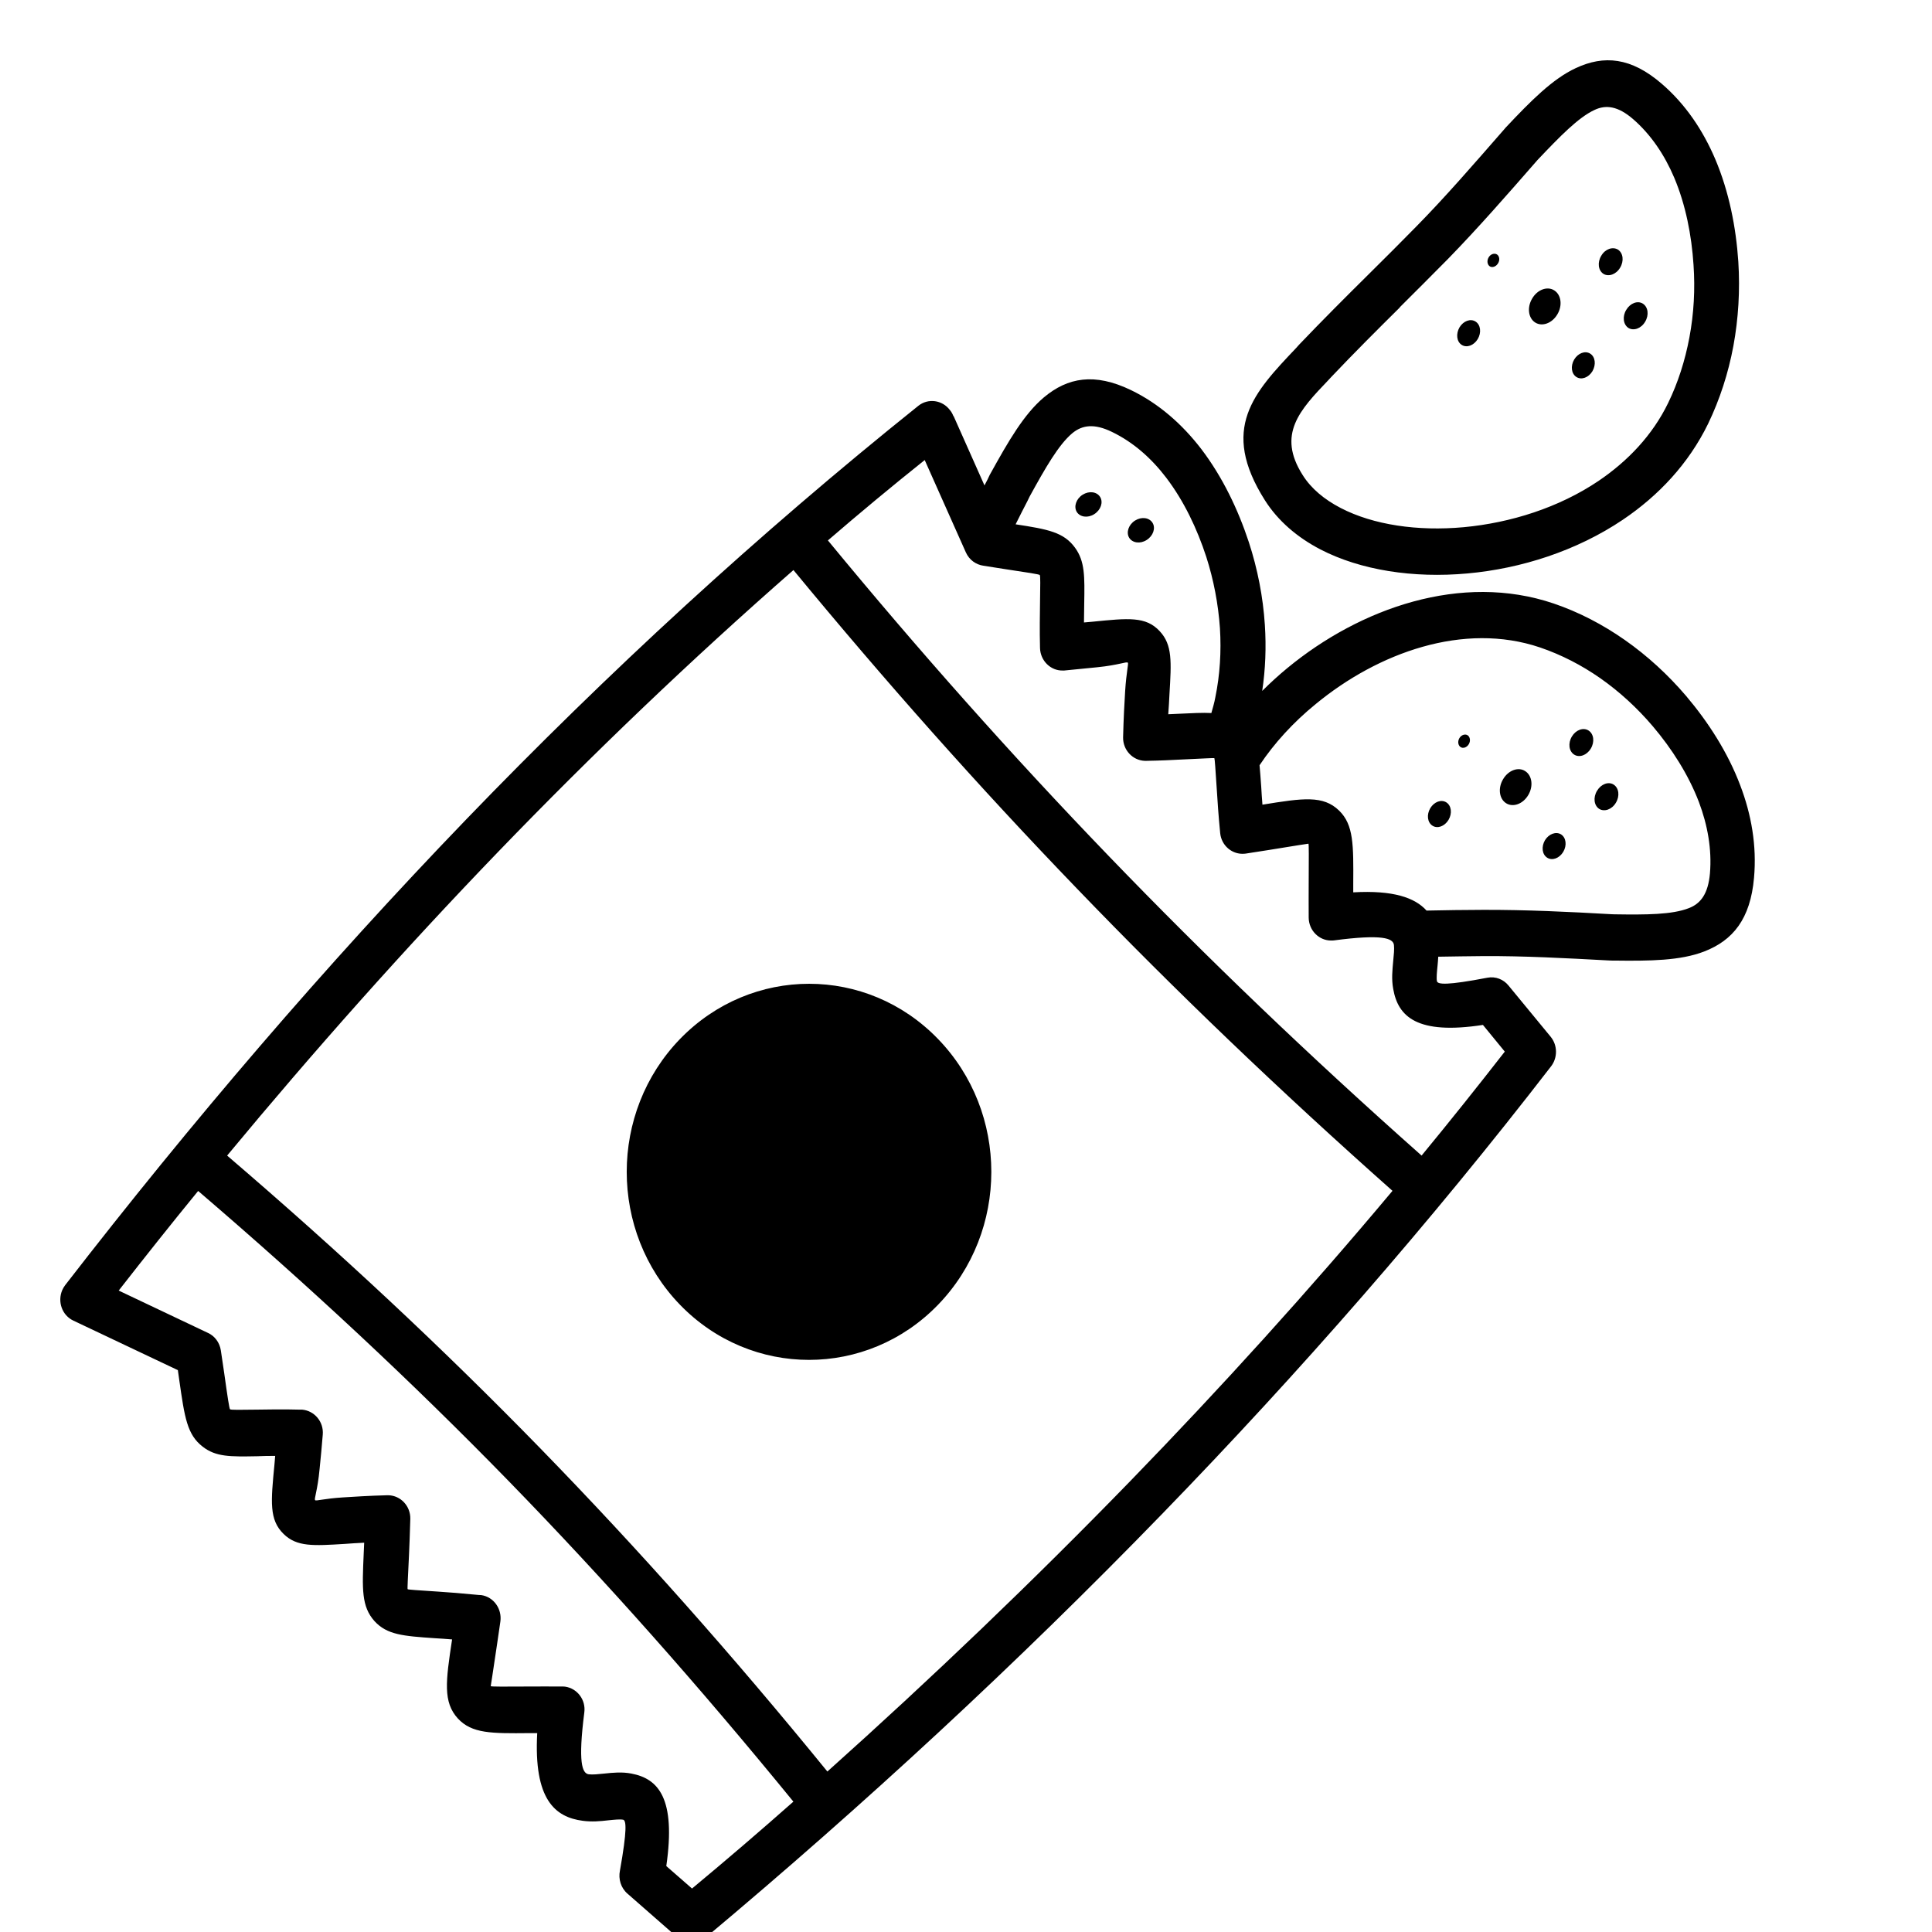 <svg width="16" height="16" xmlns="http://www.w3.org/2000/svg" xml:space="preserve" version="1.1">

 <g>
  <title>Layer 1</title>
  <g id="svg_1">
   <path id="svg_2" d="m12.872,2.405c0.058,0.037 0.069,0.126 0.025,0.199c-0.044,0.074 -0.126,0.103 -0.183,0.067c-0.058,-0.037 -0.069,-0.126 -0.025,-0.199c0.043,-0.074 0.126,-0.104 0.183,-0.067l0,0zm-4.975,1.04l0.256,0.575l0.025,-0.048l0.018,-0.038c0.002,-0.004 0.004,-0.008 0.006,-0.011c0.15,-0.271 0.278,-0.493 0.443,-0.632c0.198,-0.166 0.42,-0.205 0.72,-0.061c0.234,0.113 0.427,0.285 0.583,0.488c0.176,0.231 0.305,0.501 0.394,0.771c0.073,0.223 0.118,0.455 0.133,0.686c0.012,0.184 0.005,0.368 -0.022,0.547c0.066,-0.066 0.135,-0.129 0.209,-0.19c0.602,-0.496 1.441,-0.793 2.205,-0.534c0.206,0.07 0.405,0.173 0.589,0.302c0.187,0.131 0.358,0.288 0.508,0.464c0.183,0.216 0.345,0.467 0.448,0.74c0.092,0.241 0.138,0.5 0.114,0.766c-0.03,0.341 -0.175,0.518 -0.413,0.61c-0.197,0.076 -0.447,0.079 -0.749,0.075c-0.005,0 -0.011,0 -0.016,0l-0.027,-0.001c-0.352,-0.019 -0.703,-0.038 -1.037,-0.036c-0.123,0.001 -0.247,0.003 -0.373,0.005c-0.001,0.025 -0.004,0.051 -0.006,0.076c-0.005,0.049 -0.01,0.099 -0.005,0.126c0.005,0.029 0.084,0.036 0.418,-0.028c0.068,-0.013 0.134,0.014 0.175,0.065l0,0l0.349,0.424c0.058,0.071 0.058,0.173 0.004,0.244c-0.999,1.294 -2.081,2.532 -3.222,3.708c-1.199,1.236 -2.467,2.408 -3.779,3.507c-0.07,0.06 -0.17,0.056 -0.238,-0.003l0,0l-0.411,-0.36c-0.055,-0.048 -0.076,-0.122 -0.062,-0.19c0.06,-0.337 0.053,-0.417 0.026,-0.422c-0.026,-0.005 -0.074,0 -0.122,0.005c-0.068,0.008 -0.137,0.014 -0.212,0.004c-0.229,-0.03 -0.407,-0.175 -0.377,-0.726l-0.066,0c-0.314,0.003 -0.475,0.004 -0.591,-0.121c-0.124,-0.136 -0.101,-0.306 -0.048,-0.655c-0.052,-0.004 -0.1,-0.008 -0.143,-0.01c-0.262,-0.018 -0.396,-0.028 -0.5,-0.142c-0.108,-0.121 -0.102,-0.265 -0.089,-0.558c0.001,-0.029 0.002,-0.06 0.004,-0.091c-0.059,0.003 -0.113,0.006 -0.161,0.01c-0.261,0.016 -0.396,0.025 -0.506,-0.082c-0.121,-0.118 -0.106,-0.266 -0.076,-0.577l0.006,-0.07c-0.055,0 -0.106,0.001 -0.15,0.003c-0.222,0.004 -0.341,0.006 -0.45,-0.079c-0.13,-0.1 -0.15,-0.242 -0.194,-0.549l-0.012,-0.085l-0.865,-0.41c-0.094,-0.044 -0.134,-0.157 -0.092,-0.254c0.006,-0.014 0.015,-0.028 0.023,-0.039l0,0c1.046,-1.352 2.149,-2.641 3.321,-3.857c1.174,-1.218 2.418,-2.363 3.745,-3.426c0.081,-0.065 0.198,-0.049 0.261,0.034c0.014,0.016 0.023,0.034 0.03,0.052l0,0zm0.513,0.897c0.27,0.041 0.4,0.066 0.493,0.194c0.082,0.113 0.08,0.236 0.076,0.464c-0.001,0.046 -0.001,0.098 -0.002,0.155l0.068,-0.006c0.3,-0.03 0.445,-0.046 0.56,0.079c0.105,0.113 0.096,0.252 0.08,0.521c-0.002,0.051 -0.006,0.107 -0.01,0.166c0.031,-0.001 0.06,-0.003 0.089,-0.004c0.108,-0.005 0.196,-0.01 0.268,-0.006c0.012,-0.043 0.025,-0.086 0.033,-0.131c0.038,-0.185 0.05,-0.378 0.038,-0.572c-0.014,-0.2 -0.052,-0.4 -0.113,-0.59c-0.076,-0.233 -0.185,-0.463 -0.332,-0.656c-0.122,-0.16 -0.271,-0.293 -0.449,-0.379c-0.146,-0.071 -0.246,-0.058 -0.329,0.011c-0.113,0.095 -0.223,0.287 -0.353,0.524l-0.018,0.037c-0.033,0.062 -0.065,0.128 -0.098,0.193l0,0zm2.021,1.995c0.005,0.053 0.009,0.112 0.014,0.18c0.002,0.044 0.006,0.094 0.01,0.147c0.338,-0.055 0.503,-0.079 0.635,0.049c0.121,0.118 0.119,0.284 0.117,0.608l0,0.069c0.331,-0.019 0.511,0.044 0.607,0.151c0.156,-0.003 0.313,-0.006 0.471,-0.006c0.354,-0.001 0.706,0.016 1.058,0.036l0.027,0.001l0.002,0c0.262,0.004 0.476,0.003 0.614,-0.051c0.1,-0.038 0.16,-0.121 0.175,-0.287c0.017,-0.202 -0.02,-0.402 -0.091,-0.591c-0.087,-0.228 -0.225,-0.443 -0.381,-0.627c-0.129,-0.152 -0.277,-0.288 -0.437,-0.4c-0.155,-0.108 -0.322,-0.194 -0.498,-0.254c-0.633,-0.214 -1.341,0.043 -1.857,0.468c-0.187,0.152 -0.345,0.326 -0.465,0.506l0,0zm-1.32,-2.221c-0.027,-0.044 -0.091,-0.053 -0.145,-0.019c-0.054,0.034 -0.075,0.098 -0.049,0.142c0.027,0.044 0.092,0.053 0.145,0.019c0.054,-0.034 0.076,-0.098 0.049,-0.142l0,0zm0.434,0.214c-0.027,-0.044 -0.091,-0.053 -0.145,-0.019c-0.054,0.034 -0.075,0.098 -0.049,0.142c0.027,0.044 0.092,0.053 0.145,0.019c0.054,-0.034 0.076,-0.098 0.049,-0.142l0,0zm1.215,-1.477c0.191,-0.2 0.383,-0.392 0.575,-0.582c0.133,-0.132 0.267,-0.265 0.396,-0.397c0.238,-0.242 0.471,-0.511 0.706,-0.78l0.021,-0.024c0.004,-0.004 0.007,-0.009 0.011,-0.013c0.21,-0.223 0.388,-0.403 0.581,-0.493c0.233,-0.109 0.457,-0.09 0.711,0.129c0.199,0.171 0.343,0.388 0.444,0.625c0.114,0.269 0.172,0.564 0.191,0.849c0.015,0.235 0.001,0.471 -0.041,0.699c-0.042,0.225 -0.112,0.441 -0.209,0.643c-0.162,0.332 -0.411,0.596 -0.706,0.795c-0.383,0.258 -0.843,0.405 -1.287,0.445c-0.449,0.041 -0.886,-0.027 -1.218,-0.199c-0.192,-0.1 -0.351,-0.236 -0.459,-0.406c-0.377,-0.595 -0.092,-0.893 0.258,-1.262l0.026,-0.029l0,0zm0.833,-0.307c-0.191,0.189 -0.381,0.379 -0.567,0.575l-0.026,0.028c-0.236,0.247 -0.426,0.448 -0.212,0.785c0.07,0.112 0.18,0.203 0.315,0.273c0.27,0.14 0.636,0.194 1.019,0.159c0.388,-0.036 0.788,-0.162 1.116,-0.383c0.242,-0.164 0.447,-0.378 0.577,-0.646c0.082,-0.169 0.14,-0.351 0.176,-0.543c0.037,-0.197 0.048,-0.4 0.034,-0.601c-0.016,-0.245 -0.065,-0.497 -0.16,-0.722c-0.079,-0.186 -0.191,-0.355 -0.341,-0.485c-0.124,-0.107 -0.224,-0.121 -0.32,-0.075c-0.133,0.062 -0.285,0.218 -0.469,0.412l-0.001,0.001l-0.021,0.024c-0.235,0.269 -0.47,0.538 -0.72,0.795c-0.135,0.137 -0.268,0.269 -0.401,0.402l0,0zm0.561,3.543c0.021,0.014 0.026,0.047 0.01,0.074c-0.016,0.027 -0.047,0.038 -0.068,0.024c-0.021,-0.014 -0.026,-0.047 -0.01,-0.074c0.016,-0.027 0.047,-0.037 0.068,-0.024l0,0zm-0.176,0.556c0.042,0.027 0.05,0.091 0.018,0.145c-0.032,0.053 -0.091,0.075 -0.133,0.048c-0.042,-0.027 -0.05,-0.091 -0.018,-0.145c0.032,-0.053 0.091,-0.075 0.133,-0.048l0,0zm0.95,0.265c0.042,0.027 0.05,0.091 0.018,0.145c-0.032,0.053 -0.091,0.075 -0.133,0.048c-0.042,-0.027 -0.05,-0.091 -0.018,-0.145c0.032,-0.052 0.091,-0.074 0.133,-0.048l0,0zm0.436,-0.412c0.043,0.028 0.052,0.094 0.018,0.15c-0.033,0.056 -0.095,0.077 -0.138,0.051c-0.043,-0.028 -0.052,-0.094 -0.018,-0.15c0.033,-0.056 0.095,-0.079 0.138,-0.051l0,0zm-0.208,-0.448c0.043,0.028 0.052,0.094 0.018,0.15c-0.033,0.055 -0.095,0.077 -0.138,0.049c-0.043,-0.028 -0.052,-0.094 -0.018,-0.15c0.033,-0.055 0.095,-0.077 0.138,-0.049l0,0zm-0.525,0.336c0.058,0.037 0.069,0.126 0.025,0.199c-0.044,0.074 -0.126,0.103 -0.183,0.067c-0.058,-0.037 -0.069,-0.126 -0.025,-0.199c0.044,-0.075 0.127,-0.104 0.183,-0.067l0,0zm-0.234,-4.279c0.021,0.014 0.026,0.047 0.009,0.074c-0.016,0.027 -0.047,0.038 -0.068,0.025c-0.021,-0.014 -0.026,-0.047 -0.01,-0.074c0.016,-0.028 0.047,-0.038 0.069,-0.025l0,0zm-0.177,0.556c0.042,0.027 0.05,0.091 0.018,0.145c-0.032,0.053 -0.091,0.075 -0.133,0.048c-0.042,-0.027 -0.049,-0.091 -0.018,-0.145c0.032,-0.053 0.091,-0.075 0.133,-0.048l0,0zm0.95,0.266c0.042,0.027 0.049,0.091 0.018,0.145c-0.032,0.053 -0.091,0.075 -0.133,0.048c-0.042,-0.027 -0.05,-0.091 -0.018,-0.145c0.032,-0.053 0.091,-0.075 0.133,-0.048l0,0zm0.436,-0.414c0.043,0.028 0.052,0.094 0.018,0.15c-0.033,0.056 -0.095,0.077 -0.138,0.051c-0.043,-0.028 -0.052,-0.095 -0.018,-0.15c0.033,-0.056 0.095,-0.079 0.138,-0.051l0,0zm-0.207,-0.448c0.043,0.028 0.052,0.094 0.018,0.15c-0.033,0.056 -0.095,0.077 -0.138,0.051c-0.043,-0.028 -0.052,-0.094 -0.018,-0.15c0.032,-0.056 0.094,-0.077 0.138,-0.051l0,0zm-11.517,7.504c0.934,0.8 1.782,1.592 2.594,2.425c0.813,0.835 1.589,1.709 2.376,2.675c0.86,-0.77 1.701,-1.574 2.512,-2.409c0.752,-0.775 1.477,-1.575 2.168,-2.4c-0.935,-0.83 -1.797,-1.655 -2.614,-2.504c-0.818,-0.849 -1.59,-1.719 -2.347,-2.637c-0.849,0.743 -1.663,1.522 -2.443,2.331c-0.779,0.808 -1.526,1.648 -2.247,2.518l0,0zm4.689,5.35c-0.784,-0.96 -1.553,-1.828 -2.357,-2.654c-0.802,-0.823 -1.643,-1.607 -2.573,-2.404c-0.222,0.271 -0.441,0.547 -0.658,0.825l0.74,0.351l0,0c0.055,0.025 0.096,0.079 0.106,0.145c0.018,0.123 0.023,0.159 0.028,0.189c0.028,0.2 0.042,0.293 0.048,0.298c0.007,0.006 0.082,0.005 0.223,0.003c0.094,-0.001 0.208,-0.004 0.349,0c0.007,0 0.016,0 0.025,0c0.102,0.009 0.18,0.1 0.171,0.207c-0.007,0.088 -0.017,0.193 -0.026,0.282c-0.017,0.184 -0.048,0.251 -0.037,0.261c0.009,0.008 0.073,-0.013 0.228,-0.023c0.096,-0.006 0.214,-0.014 0.37,-0.018l0,0l0,0c0.002,0 0.006,0 0.009,0c0.102,0.003 0.183,0.09 0.181,0.195c-0.004,0.127 -0.007,0.222 -0.011,0.304c-0.009,0.186 -0.014,0.277 -0.011,0.279c0.002,0.004 0.087,0.009 0.252,0.02c0.089,0.006 0.197,0.014 0.338,0.028c0.006,0 0.014,0.001 0.02,0.001c0.102,0.015 0.172,0.113 0.158,0.218l-0.028,0.192c-0.034,0.231 -0.052,0.344 -0.052,0.344c0.004,0.005 0.112,0.004 0.319,0.003c0.078,0 0.166,-0.001 0.268,0c0.01,0 0.02,0 0.028,0.001c0.102,0.014 0.174,0.11 0.16,0.214c-0.053,0.415 -0.018,0.505 0.037,0.512c0.032,0.004 0.08,-0.001 0.128,-0.006c0.074,-0.008 0.148,-0.015 0.225,0c0.223,0.042 0.37,0.204 0.289,0.766l0.213,0.186c0.284,-0.236 0.564,-0.476 0.841,-0.721l0,0zm1.197,-6.317c0.589,0.608 0.589,1.594 0,2.202c-0.589,0.608 -1.547,0.608 -2.136,0c-0.589,-0.608 -0.589,-1.594 0,-2.202c0.591,-0.609 1.547,-0.609 2.136,0l0,0zm-0.912,-4.129c0.751,0.912 1.516,1.773 2.325,2.613c0.81,0.841 1.665,1.66 2.592,2.482c0.234,-0.284 0.464,-0.572 0.689,-0.861l-0.181,-0.221c-0.546,0.084 -0.703,-0.069 -0.743,-0.298c-0.015,-0.08 -0.007,-0.156 0,-0.232c0.005,-0.049 0.01,-0.099 0.006,-0.132c-0.007,-0.056 -0.095,-0.091 -0.497,-0.038l0,0c-0.007,0.001 -0.015,0.001 -0.022,0.001c-0.102,0.001 -0.186,-0.084 -0.187,-0.19c-0.001,-0.108 0,-0.2 0,-0.283c0.001,-0.214 0.002,-0.325 -0.002,-0.329c0,0 -0.11,0.016 -0.333,0.053l-0.186,0.029l0,0c-0.002,0 -0.006,0.001 -0.009,0.001c-0.102,0.01 -0.193,-0.066 -0.203,-0.171c-0.015,-0.152 -0.022,-0.266 -0.028,-0.36c-0.011,-0.17 -0.017,-0.256 -0.02,-0.26c-0.002,-0.003 -0.091,0.003 -0.271,0.011c-0.079,0.004 -0.171,0.009 -0.294,0.011l-0.001,0l0,0c-0.002,0 -0.006,0 -0.009,0c-0.102,-0.003 -0.183,-0.09 -0.181,-0.195c0.004,-0.162 0.011,-0.284 0.017,-0.383c0.01,-0.16 0.03,-0.227 0.022,-0.235c-0.011,-0.011 -0.075,0.02 -0.254,0.038c-0.087,0.009 -0.188,0.019 -0.273,0.027l0,0c-0.004,0 -0.006,0 -0.01,0c-0.102,0.003 -0.187,-0.081 -0.19,-0.186c-0.004,-0.153 -0.001,-0.277 0,-0.375c0.002,-0.143 0.004,-0.221 -0.002,-0.23c-0.005,-0.006 -0.095,-0.02 -0.289,-0.049c-0.028,-0.004 -0.063,-0.01 -0.178,-0.028c-0.062,-0.009 -0.117,-0.048 -0.145,-0.11l-0.341,-0.765c-0.273,0.218 -0.539,0.439 -0.801,0.665l0,0z"/>
  </g>
 </g>
</svg>
